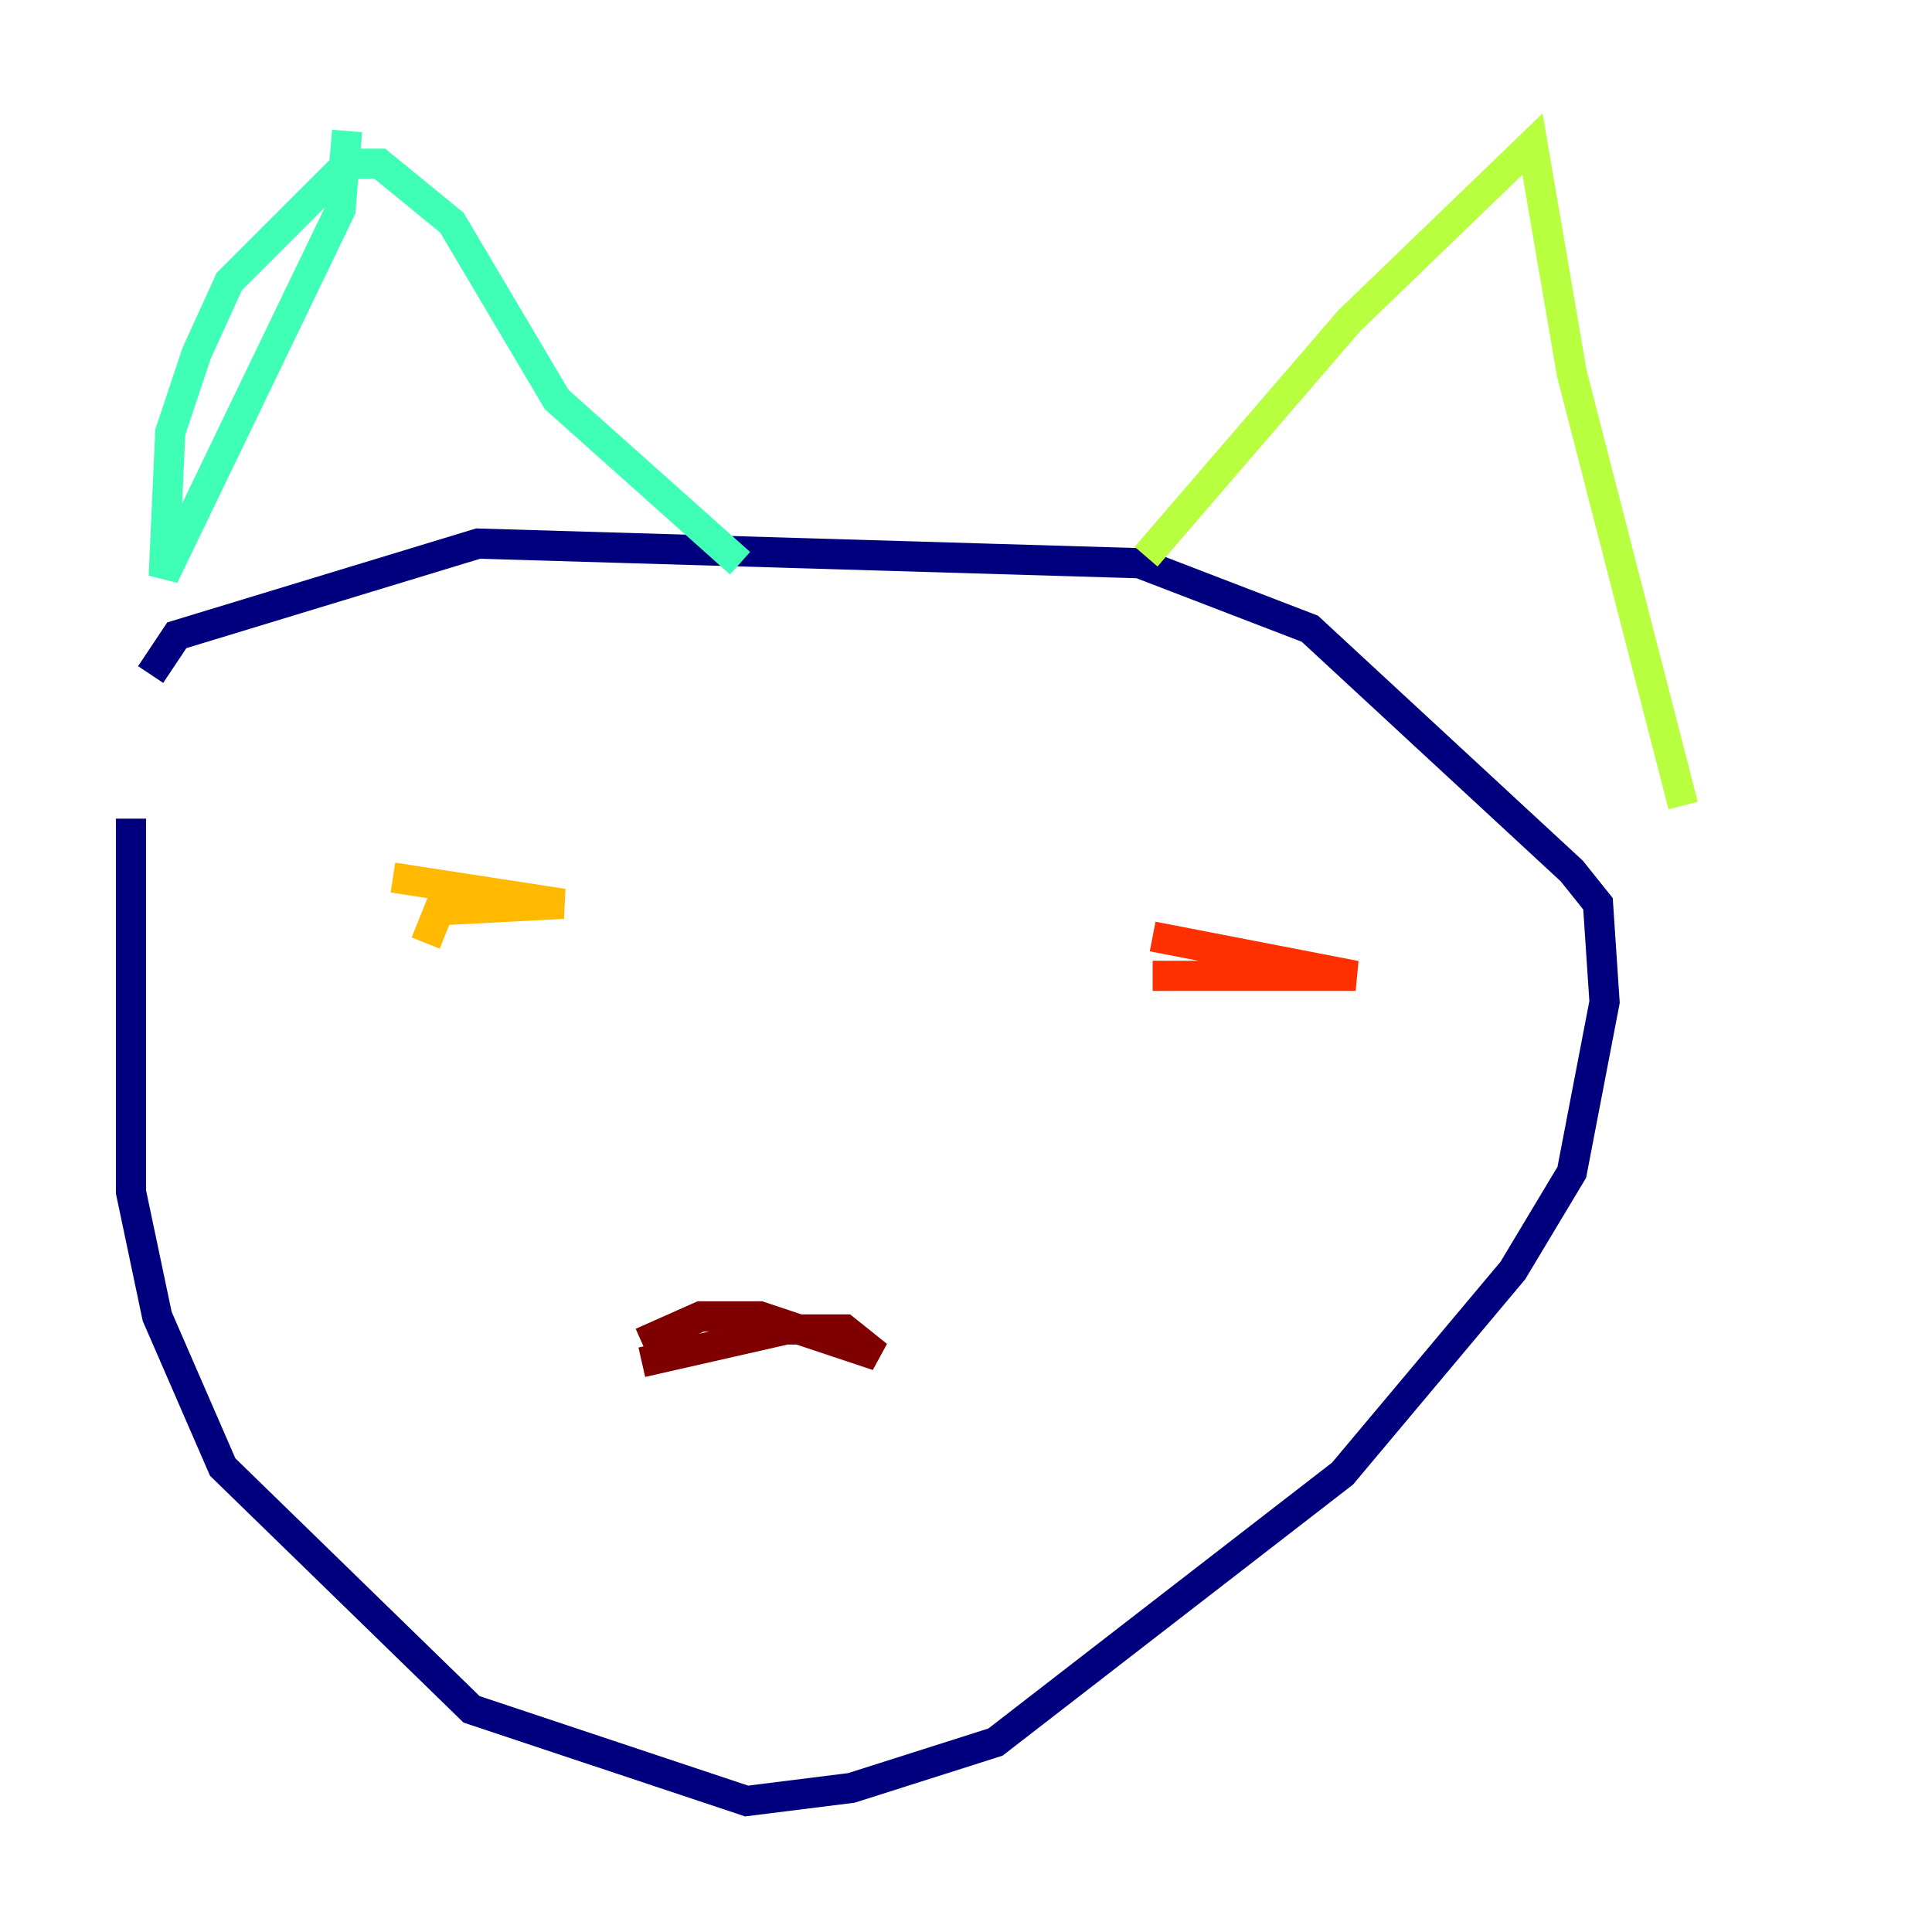 <?xml version="1.0" encoding="utf-8" ?>
<svg baseProfile="tiny" height="128" version="1.2" viewBox="0,0,128,128" width="128" xmlns="http://www.w3.org/2000/svg" xmlns:ev="http://www.w3.org/2001/xml-events" xmlns:xlink="http://www.w3.org/1999/xlink"><defs /><polyline fill="none" points="8.678,54.237 8.678,78.969 10.414,87.214 14.752,97.193 31.241,113.248 49.464,119.322 56.407,118.454 65.953,115.417 88.949,97.627 100.231,84.176 104.136,77.668 106.305,66.386 105.871,59.878 104.136,57.709 86.78,41.654 75.498,37.315 31.675,36.014 11.715,42.088 9.98,44.691" stroke="#00007f" stroke-width="2" /><polyline fill="none" points="9.98,44.691 9.98,44.691" stroke="#0010ff" stroke-width="2" /><polyline fill="none" points="9.98,44.691 9.98,44.691" stroke="#00a4ff" stroke-width="2" /><polyline fill="none" points="22.997,8.678 22.563,13.885 10.848,38.183 11.281,28.637 13.017,23.43 15.186,18.658 22.997,10.848 25.166,10.848 29.939,14.752 36.881,26.468 49.031,37.315" stroke="#3fffb7" stroke-width="2" /><polyline fill="none" points="75.932,36.881 89.383,21.261 101.532,9.546 104.136,24.732 111.512,53.37" stroke="#b7ff3f" stroke-width="2" /><polyline fill="none" points="26.034,58.142 37.315,59.878 29.071,60.312 28.203,62.481" stroke="#ffb900" stroke-width="2" /><polyline fill="none" points="76.366,62.047 89.817,64.651 76.366,64.651" stroke="#ff3000" stroke-width="2" /><polyline fill="none" points="42.522,88.949 46.427,87.214 50.332,87.214 58.142,89.817 55.973,88.081 52.068,88.081 42.522,90.251" stroke="#7f0000" stroke-width="2" /></svg>